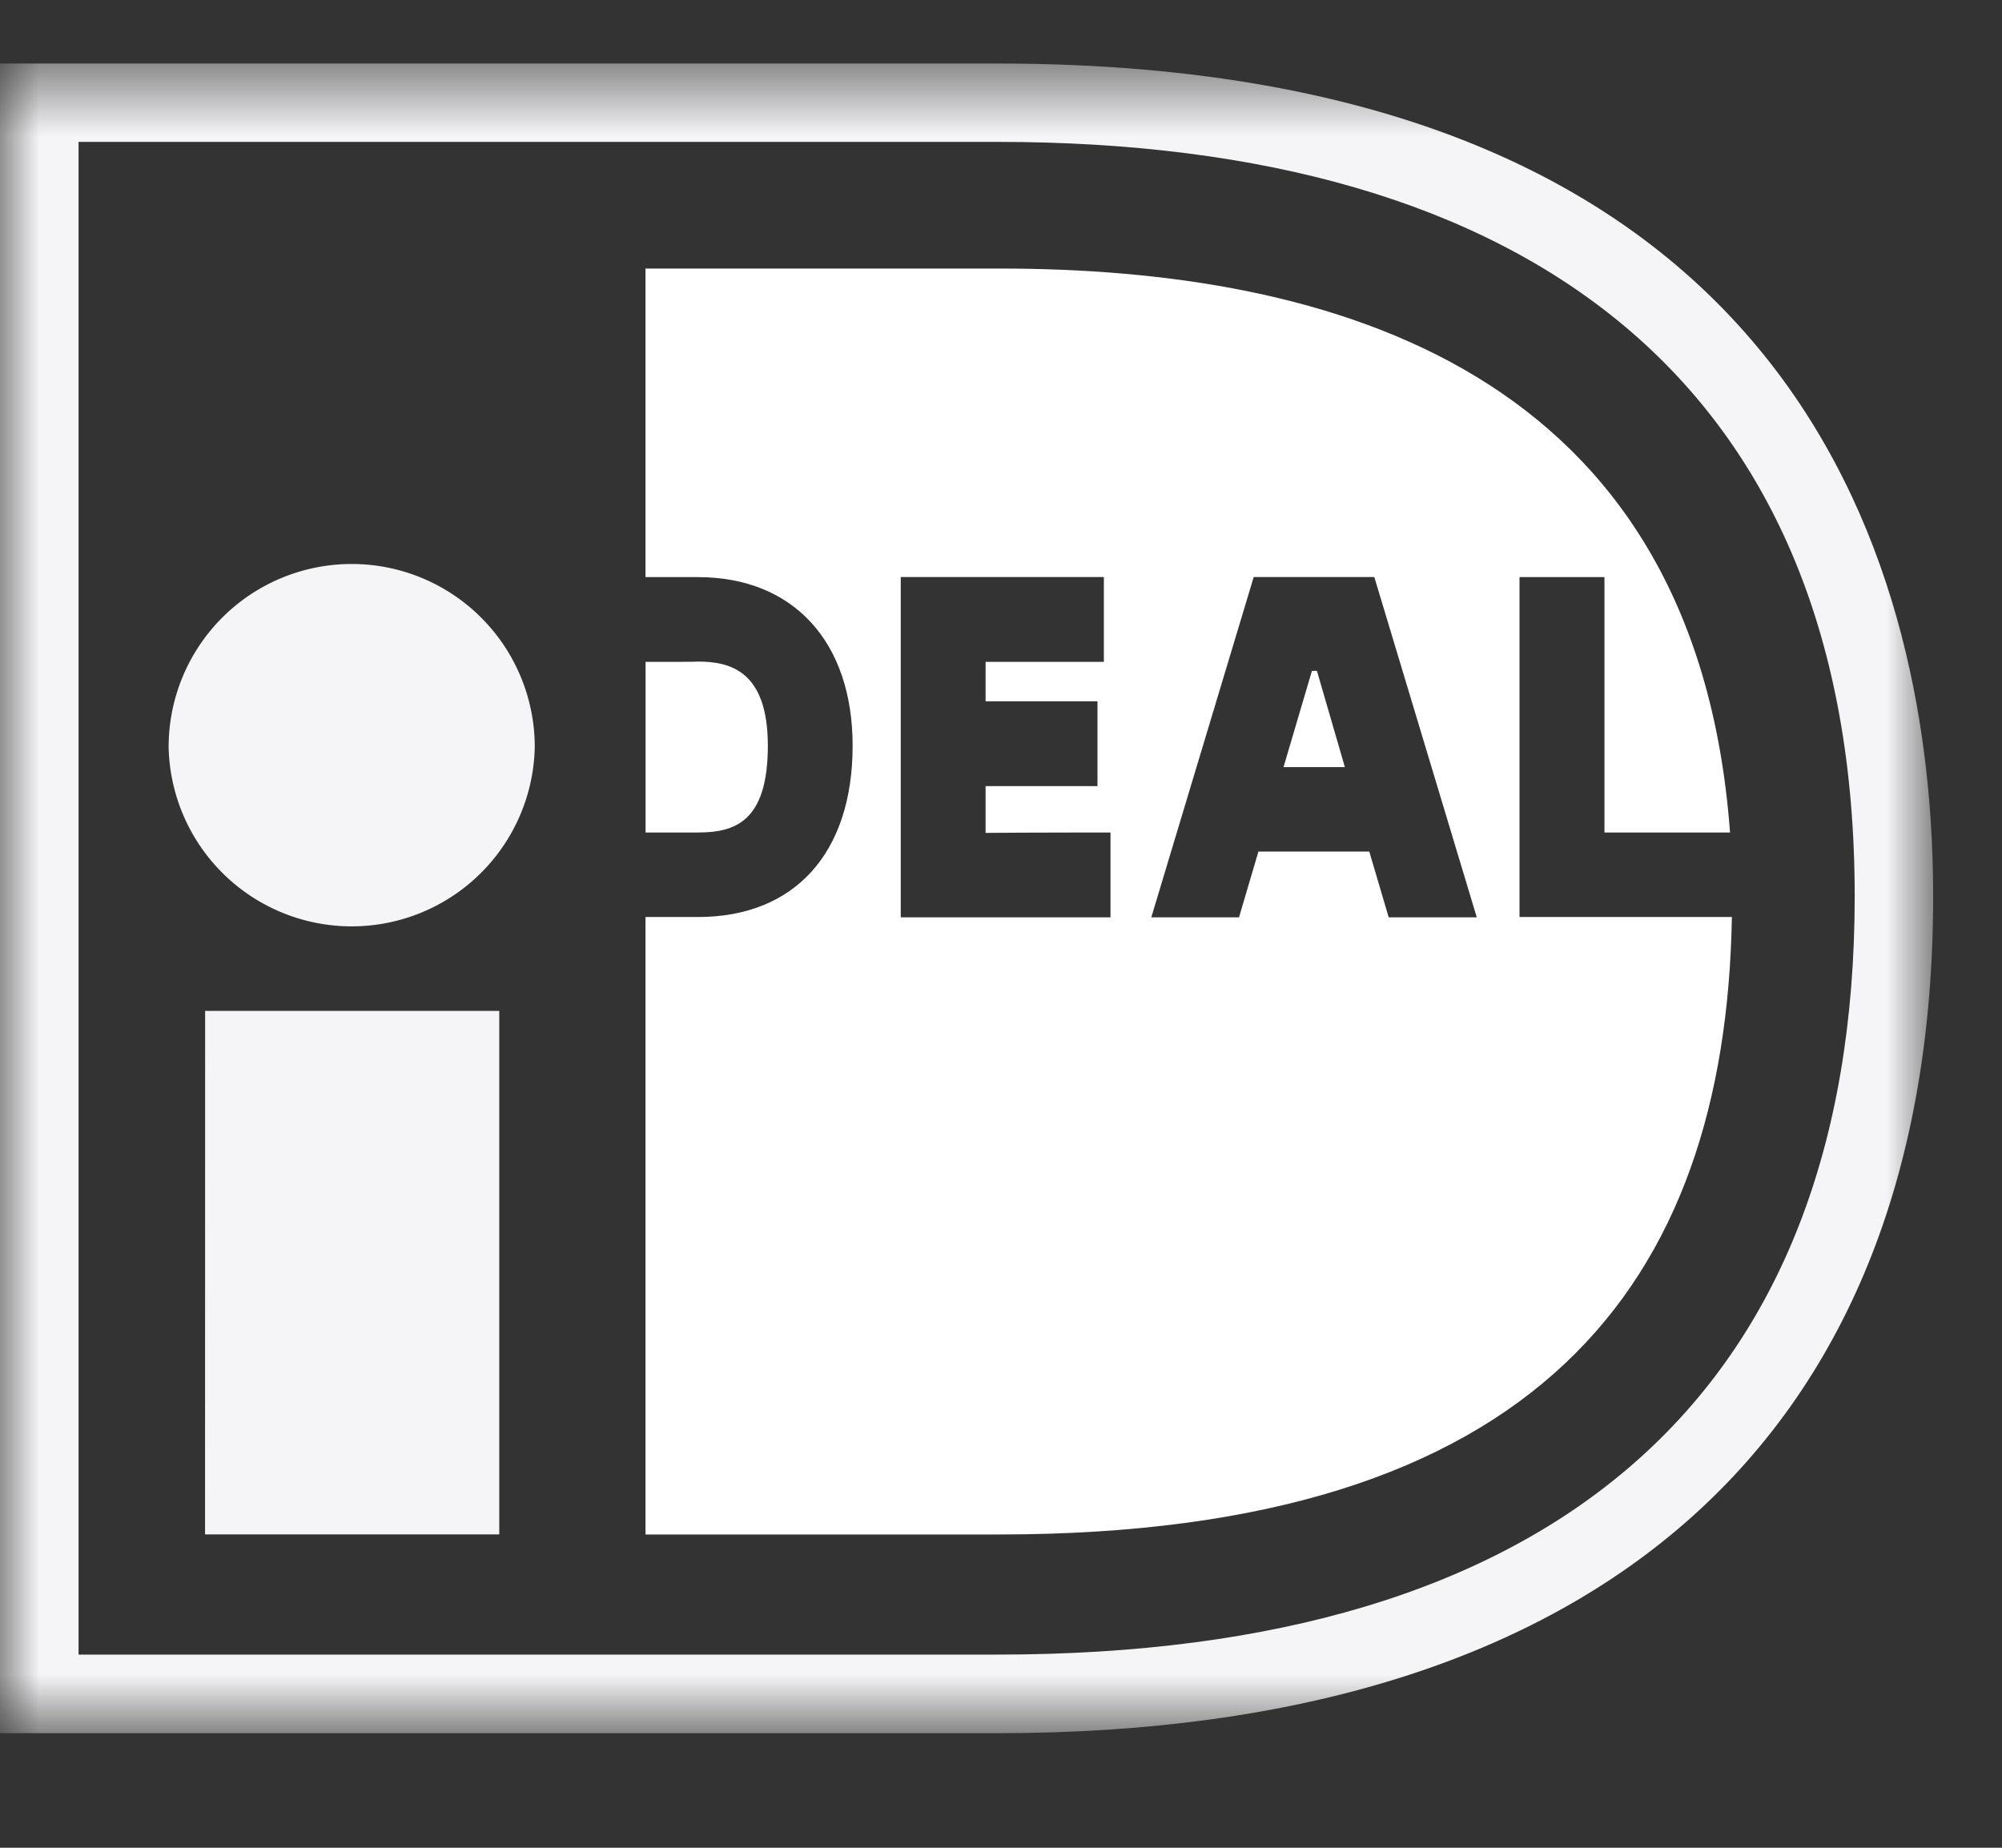 <svg xmlns="http://www.w3.org/2000/svg" xmlns:xlink="http://www.w3.org/1999/xlink" viewBox="0 0 26 24"><rect x="0" y="0" width="26" height="24" fill="#333333" stroke="none"/><defs><path id="a" d="M0 .57h25.105v21.687H0z"/><path id="c" d="M0 22.511h25.105V.824H0z"/></defs><g fill="none" fill-rule="evenodd"><g transform="translate(0 .255)"><mask id="b" fill="#fff"><use xlink:href="#a"/></mask><path fill="#F5F4F6" d="M12.956.57c10.57 0 12.15 6.78 12.15 10.817 0 7.01-4.317 10.87-12.15 10.87H0V.57h12.956zM1.02 1.588v19.648h11.937c7.209 0 11.13-3.357 11.13-9.85 0-6.671-4.25-9.798-11.13-9.798H1.02z" mask="url(#b)"/></g><mask id="d" fill="#fff"><use xlink:href="#c"/></mask><path fill="#F5F4F6" d="M2.663 19.93h3.821V13.13h-3.82zM6.945 9.703a2.378 2.378 0 01-4.755 0 2.377 2.377 0 014.755 0" mask="url(#d)"/><path fill="#FFF" d="M14.422 10.813v1.102h-2.724v-4.42h2.638v1.102H12.8v.512h1.453v1.102H12.8v.607c.616-.005 1.622-.005 1.622-.005zm.53 1.102l1.33-4.42h1.566l1.331 4.42h-1.144l-.252-.854h-1.44l-.252.854h-1.14zm1.717-1.951h.797l-.363-1.25h-.065l-.369 1.25zm3.066-2.468h1.102v3.317h1.631c-.446-6.025-5.188-7.325-9.49-7.325H8.383v4.008h.68c1.241 0 2.01.841 2.01 2.19 0 1.392-.751 2.225-2.01 2.225h-.68v8.02h4.589c7 0 9.438-3.253 9.52-8.02h-2.758V7.496zm-11.351 1.1v2.217h.68c.474 0 .908-.134.908-1.127 0-.968-.486-1.093-.907-1.093 0 .004-.342.004-.681.004z" mask="url(#d)"/></g></svg>